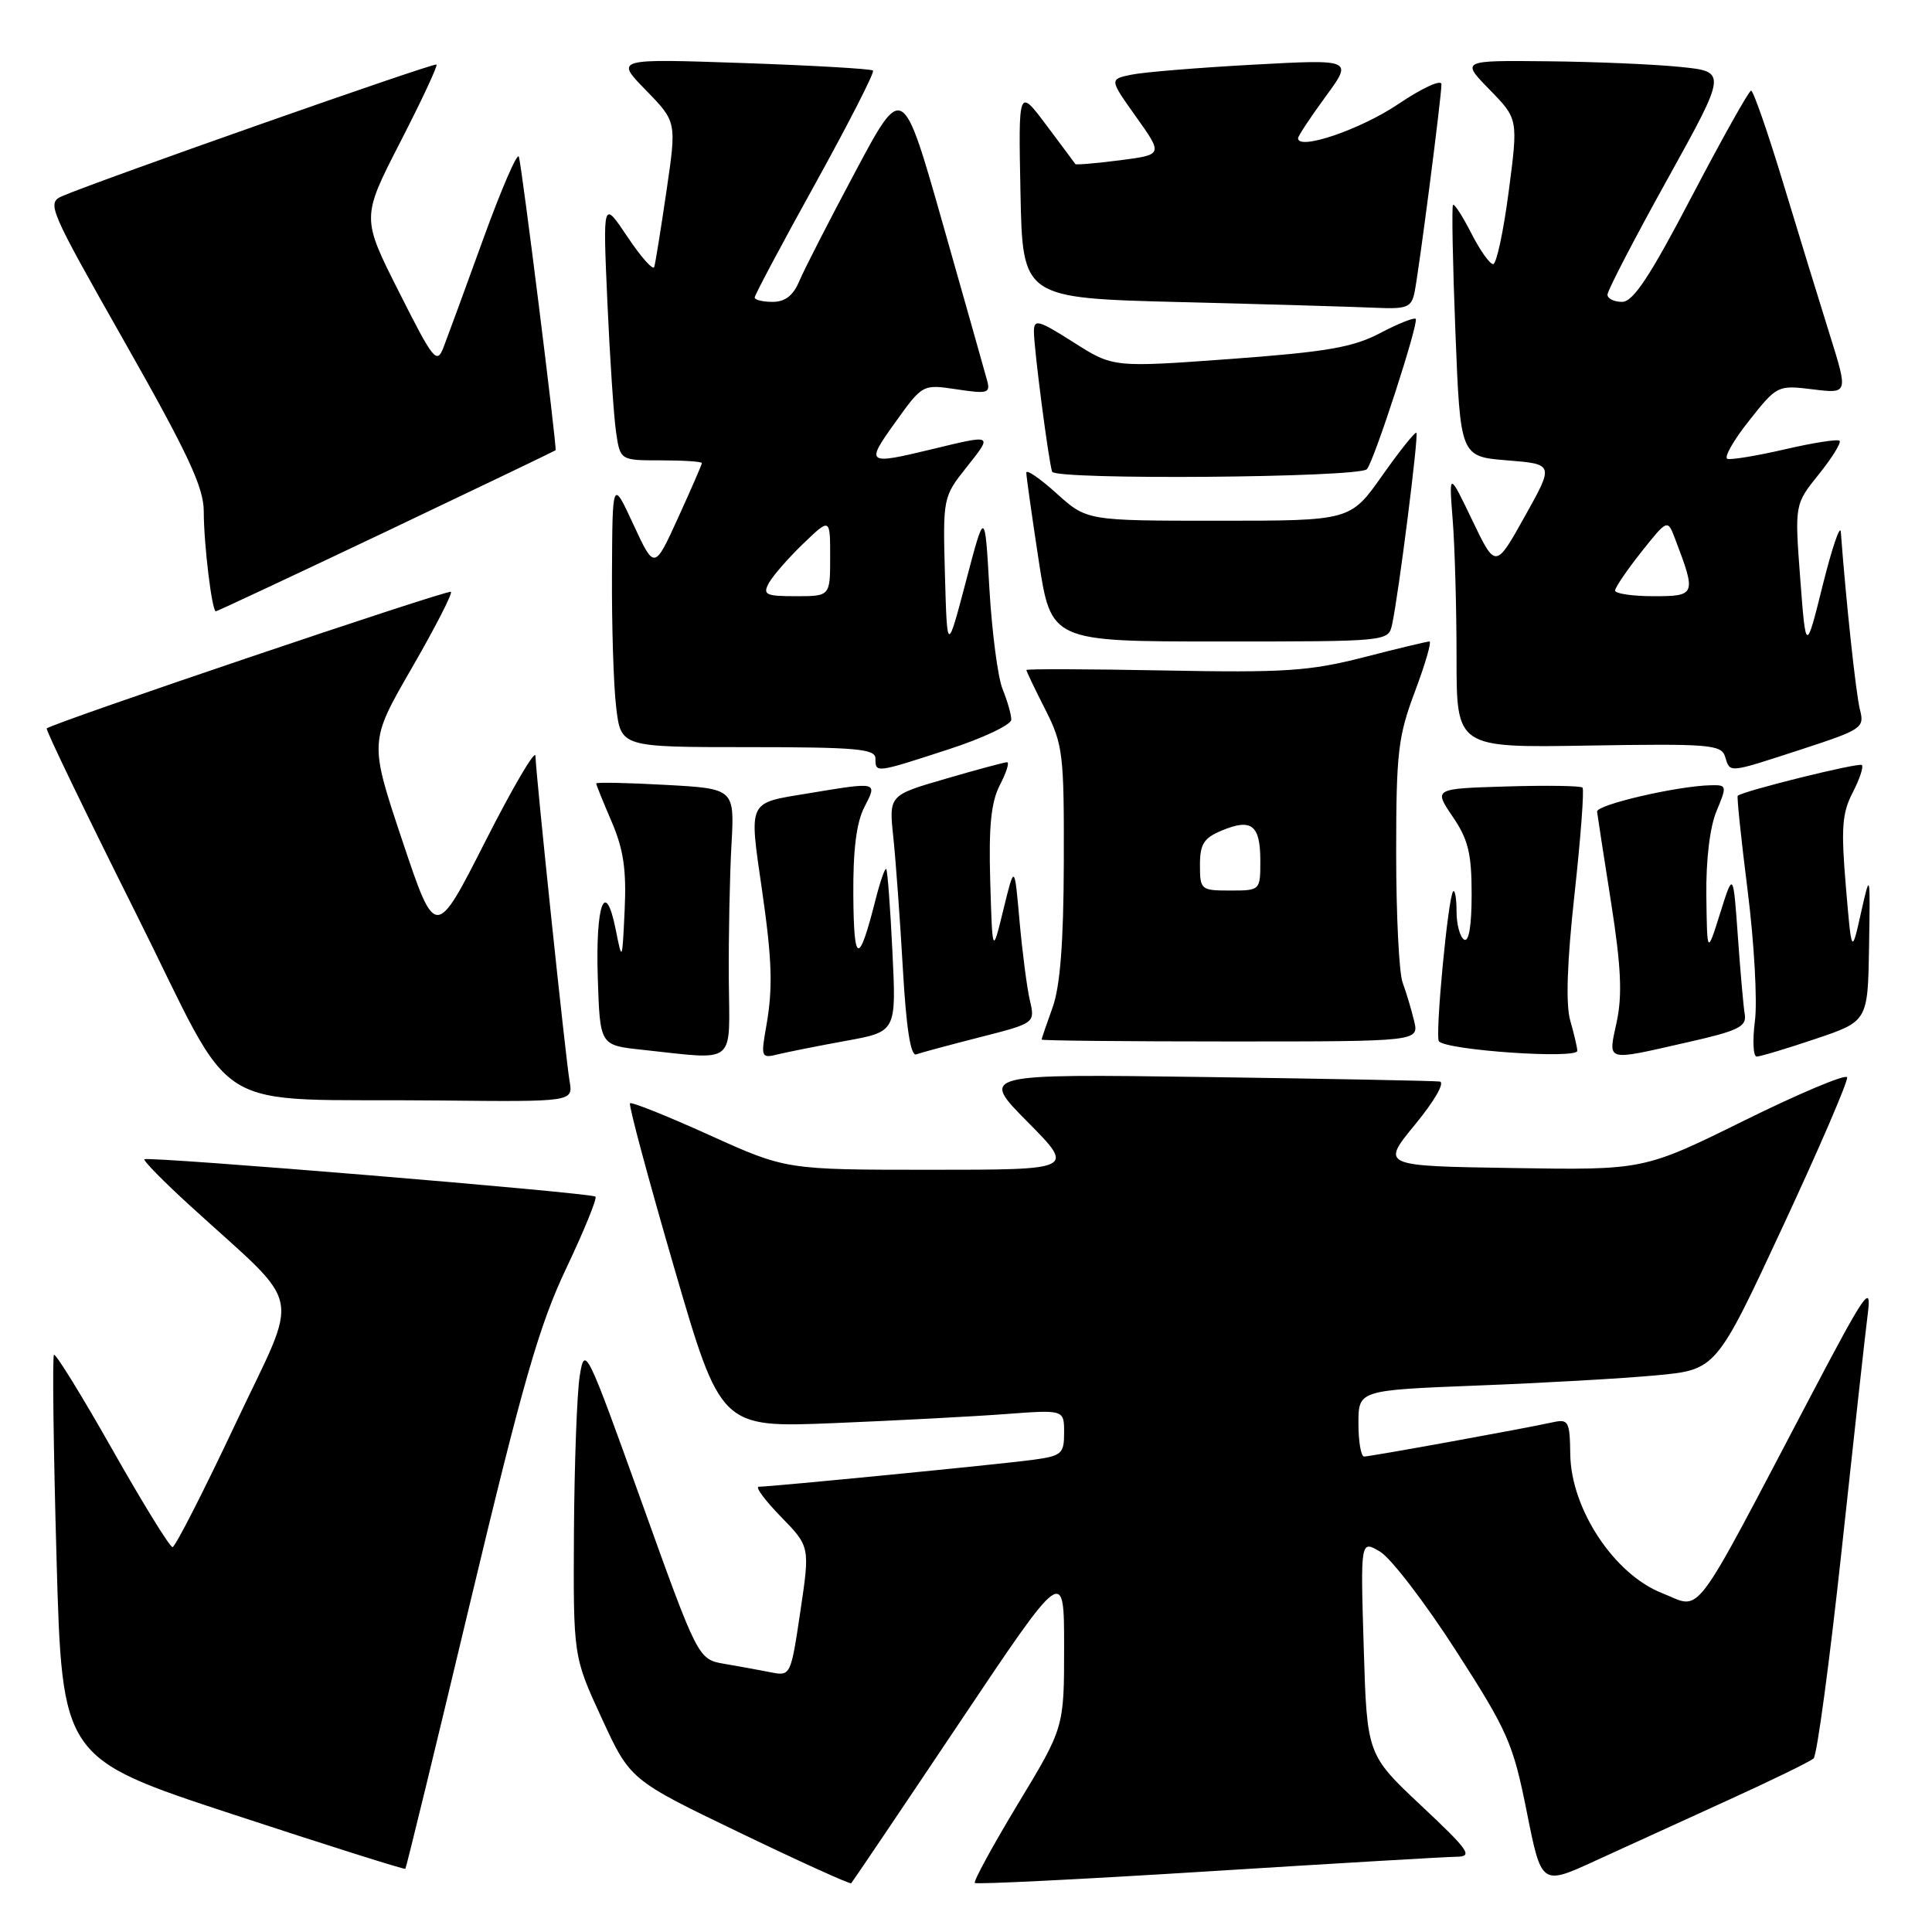 <?xml version="1.0" encoding="UTF-8" standalone="no"?>
<!DOCTYPE svg PUBLIC "-//W3C//DTD SVG 1.1//EN" "http://www.w3.org/Graphics/SVG/1.1/DTD/svg11.dtd" >
<svg xmlns="http://www.w3.org/2000/svg" xmlns:xlink="http://www.w3.org/1999/xlink" version="1.1" viewBox="0 0 256 256">
 <g >
 <path fill="currentColor"
d=" M 127.04 228.41 C 141.00 207.56 141.00 207.56 141.00 218.23 C 141.00 228.91 141.00 228.91 134.89 239.01 C 131.54 244.57 128.96 249.29 129.17 249.50 C 129.38 249.71 143.26 249.02 160.02 247.97 C 176.79 246.92 191.62 246.04 193.00 246.03 C 195.21 246.00 194.68 245.23 188.31 239.25 C 181.13 232.50 181.13 232.50 180.70 218.27 C 180.27 204.05 180.27 204.05 182.89 205.62 C 184.32 206.48 188.84 212.38 192.92 218.72 C 199.79 229.39 200.49 230.99 202.30 240.05 C 204.25 249.84 204.25 249.84 211.37 246.57 C 215.29 244.77 223.22 241.15 229.00 238.52 C 234.78 235.89 239.87 233.41 240.31 233.00 C 240.76 232.60 242.43 220.17 244.03 205.39 C 245.62 190.60 247.18 176.47 247.50 174.00 C 248.01 170.00 247.16 171.23 239.92 185.00 C 223.84 215.57 225.62 213.21 220.22 211.09 C 213.89 208.60 208.18 199.97 208.07 192.73 C 208.01 188.32 207.83 188.00 205.75 188.46 C 202.05 189.28 181.56 193.00 180.75 193.00 C 180.34 193.00 180.00 191.02 180.00 188.61 C 180.00 184.21 180.00 184.21 195.75 183.59 C 204.41 183.26 215.08 182.65 219.45 182.24 C 227.40 181.50 227.40 181.50 236.22 162.55 C 241.07 152.13 244.91 143.22 244.75 142.75 C 244.59 142.28 238.47 144.85 231.14 148.47 C 217.81 155.05 217.81 155.05 200.40 154.77 C 182.99 154.50 182.99 154.50 187.51 149.00 C 190.09 145.86 191.49 143.42 190.77 143.31 C 190.07 143.21 176.08 142.94 159.68 142.71 C 129.86 142.30 129.86 142.30 136.15 148.65 C 142.44 155.00 142.44 155.00 123.30 155.00 C 104.16 155.00 104.16 155.00 94.01 150.41 C 88.42 147.88 83.68 145.98 83.48 146.19 C 83.27 146.40 85.89 156.15 89.30 167.87 C 95.50 189.18 95.50 189.18 110.50 188.57 C 118.75 188.23 128.99 187.69 133.25 187.37 C 141.00 186.79 141.00 186.79 141.00 189.83 C 141.00 192.66 140.69 192.92 136.75 193.45 C 132.34 194.04 102.23 196.99 100.55 197.00 C 100.02 197.00 101.34 198.78 103.46 200.96 C 107.33 204.93 107.33 204.93 106.05 213.52 C 104.79 222.03 104.75 222.11 102.14 221.59 C 100.69 221.30 97.92 220.80 96.00 220.47 C 92.50 219.87 92.50 219.87 85.00 198.97 C 77.72 178.69 77.48 178.20 76.82 182.29 C 76.45 184.60 76.11 193.93 76.05 203.00 C 75.96 219.50 75.96 219.50 79.73 227.67 C 83.50 235.85 83.50 235.85 98.00 242.83 C 105.97 246.67 112.63 249.69 112.79 249.54 C 112.94 249.39 119.36 239.88 127.04 228.41 Z  M 62.32 212.26 C 69.29 183.12 71.46 175.57 75.03 168.06 C 77.39 163.08 79.14 158.80 78.90 158.56 C 78.39 158.05 19.68 153.19 19.14 153.61 C 18.94 153.77 21.63 156.51 25.12 159.70 C 40.51 173.78 39.81 170.39 31.16 188.75 C 26.95 197.68 23.21 205.00 22.86 205.00 C 22.50 205.00 18.91 199.18 14.88 192.06 C 10.85 184.94 7.37 179.30 7.15 179.52 C 6.93 179.74 7.08 191.85 7.49 206.44 C 8.23 232.97 8.23 232.97 30.86 240.41 C 43.30 244.50 53.59 247.75 53.71 247.63 C 53.83 247.50 57.71 231.59 62.32 212.26 Z  M 75.47 143.25 C 74.96 140.30 71.03 102.91 70.95 100.16 C 70.92 99.25 67.93 104.35 64.30 111.50 C 57.70 124.50 57.70 124.50 53.31 111.39 C 48.93 98.28 48.93 98.28 54.54 88.56 C 57.63 83.21 59.98 78.64 59.75 78.42 C 59.40 78.07 7.11 95.75 6.19 96.52 C 6.02 96.67 11.30 107.61 17.92 120.84 C 31.79 148.56 26.83 145.49 58.23 145.82 C 75.95 146.00 75.95 146.00 75.47 143.25 Z  M 96.57 129.75 C 96.53 124.11 96.69 116.12 96.92 112.00 C 97.34 104.50 97.34 104.50 88.17 104.00 C 83.12 103.72 79.00 103.64 79.00 103.81 C 79.00 103.99 79.92 106.27 81.05 108.89 C 82.62 112.54 83.02 115.28 82.77 120.58 C 82.45 127.43 82.44 127.46 81.59 123.19 C 80.20 116.27 78.89 119.80 79.21 129.59 C 79.50 138.50 79.50 138.50 85.00 139.09 C 97.77 140.45 96.66 141.34 96.57 129.75 Z  M 112.13 137.91 C 118.77 136.70 118.77 136.70 118.25 126.10 C 117.97 120.27 117.60 115.34 117.43 115.15 C 117.27 114.96 116.64 116.76 116.03 119.15 C 113.80 127.94 113.14 127.84 113.07 118.70 C 113.02 112.65 113.48 108.98 114.53 106.95 C 116.28 103.55 116.41 103.58 106.94 105.15 C 99.02 106.45 99.24 105.98 100.98 118.00 C 102.31 127.25 102.42 130.90 101.55 135.89 C 100.80 140.14 100.85 140.26 103.14 139.69 C 104.44 139.38 108.49 138.57 112.13 137.91 Z  M 129.83 137.44 C 137.16 135.57 137.16 135.57 136.46 132.54 C 136.07 130.87 135.46 126.12 135.09 122.00 C 134.43 114.50 134.43 114.50 132.96 120.50 C 131.50 126.50 131.50 126.50 131.21 116.77 C 131.00 109.46 131.32 106.29 132.49 104.02 C 133.35 102.36 133.78 101.00 133.44 101.00 C 133.10 101.00 129.44 101.98 125.31 103.19 C 117.78 105.37 117.78 105.37 118.37 110.94 C 118.69 114.00 119.26 121.81 119.63 128.30 C 120.08 136.21 120.66 139.97 121.40 139.71 C 122.00 139.49 125.80 138.47 129.83 137.44 Z  M 209.00 139.24 C 209.00 138.83 208.58 137.03 208.07 135.25 C 207.45 133.08 207.64 127.51 208.64 118.40 C 209.46 110.92 209.93 104.60 209.69 104.36 C 209.45 104.12 204.92 104.05 199.61 104.21 C 189.97 104.50 189.97 104.50 192.48 108.20 C 194.55 111.23 195.00 113.09 195.00 118.51 C 195.00 122.66 194.63 124.89 194.00 124.50 C 193.45 124.16 193.00 122.48 193.00 120.77 C 193.00 119.07 192.80 117.87 192.55 118.11 C 191.88 118.79 190.12 137.42 190.67 137.99 C 191.83 139.18 209.00 140.35 209.00 139.24 Z  M 223.50 138.13 C 230.33 136.59 231.45 136.05 231.19 134.41 C 231.01 133.36 230.60 128.68 230.27 124.00 C 229.66 115.50 229.66 115.50 227.93 121.00 C 226.20 126.50 226.20 126.50 226.10 118.72 C 226.04 113.97 226.56 109.58 227.45 107.47 C 228.85 104.12 228.82 104.00 226.70 104.05 C 222.24 104.14 211.50 106.64 211.62 107.55 C 211.68 108.07 212.52 113.50 213.48 119.61 C 214.80 128.01 214.98 131.84 214.23 135.36 C 213.08 140.77 212.54 140.61 223.50 138.13 Z  M 240.56 137.66 C 247.50 135.32 247.50 135.32 247.66 125.41 C 247.82 115.50 247.82 115.50 246.58 121.00 C 245.35 126.50 245.35 126.50 244.58 117.38 C 243.94 109.78 244.08 107.74 245.48 105.04 C 246.40 103.27 246.95 101.62 246.71 101.37 C 246.34 101.00 230.99 104.80 230.26 105.44 C 230.12 105.56 230.72 111.25 231.58 118.08 C 232.44 124.91 232.87 132.64 232.54 135.25 C 232.20 137.86 232.31 140.00 232.77 140.00 C 233.23 140.00 236.74 138.95 240.56 137.66 Z  M 187.37 135.25 C 187.01 133.74 186.32 131.46 185.85 130.18 C 185.38 128.91 185.00 121.20 185.00 113.05 C 185.00 99.70 185.25 97.58 187.49 91.62 C 188.86 87.98 189.72 85.00 189.41 85.00 C 189.09 85.00 185.16 85.94 180.67 87.10 C 173.51 88.93 170.25 89.15 154.25 88.84 C 144.21 88.65 136.00 88.62 136.00 88.78 C 136.00 88.94 137.12 91.29 138.50 94.00 C 140.85 98.64 141.00 99.85 140.96 114.22 C 140.93 124.91 140.48 130.70 139.47 133.50 C 138.68 135.70 138.02 137.61 138.02 137.75 C 138.01 137.89 149.26 138.00 163.02 138.00 C 188.04 138.00 188.04 138.00 187.37 135.25 Z  M 125.69 99.29 C 130.26 97.81 134.00 96.03 134.00 95.36 C 134.00 94.68 133.48 92.86 132.85 91.32 C 132.22 89.77 131.44 83.78 131.10 78.00 C 130.50 67.50 130.50 67.50 128.00 77.00 C 125.50 86.50 125.50 86.50 125.21 76.19 C 124.93 65.97 124.96 65.84 128.05 61.94 C 131.57 57.50 131.66 57.55 123.50 59.52 C 114.81 61.62 114.65 61.50 118.63 55.96 C 122.25 50.91 122.25 50.91 126.78 51.59 C 130.89 52.21 131.26 52.10 130.79 50.39 C 130.51 49.35 127.88 40.06 124.95 29.74 C 119.62 10.97 119.62 10.97 113.34 22.74 C 109.89 29.21 106.54 35.74 105.91 37.25 C 105.11 39.16 104.03 40.00 102.38 40.00 C 101.07 40.00 100.00 39.74 100.00 39.42 C 100.00 39.10 103.62 32.29 108.05 24.30 C 112.47 16.30 115.91 9.57 115.68 9.35 C 115.46 9.12 107.67 8.67 98.39 8.35 C 81.50 7.77 81.50 7.77 85.58 11.95 C 89.66 16.13 89.66 16.13 88.31 25.31 C 87.57 30.37 86.84 34.90 86.69 35.38 C 86.54 35.87 84.94 34.07 83.14 31.38 C 79.88 26.50 79.88 26.50 80.48 40.00 C 80.81 47.42 81.33 55.19 81.63 57.25 C 82.18 61.00 82.18 61.00 87.59 61.00 C 90.56 61.00 93.00 61.16 93.00 61.36 C 93.00 61.56 91.58 64.82 89.85 68.61 C 86.71 75.50 86.71 75.50 83.93 69.50 C 81.15 63.50 81.15 63.50 81.09 76.00 C 81.05 82.88 81.30 90.86 81.65 93.75 C 82.28 99.00 82.28 99.00 99.14 99.00 C 113.46 99.00 116.00 99.23 116.00 100.50 C 116.00 102.45 115.99 102.45 125.69 99.29 Z  M 238.74 99.28 C 246.74 96.67 247.08 96.44 246.45 94.03 C 245.92 91.96 244.60 79.64 243.92 70.50 C 243.84 69.40 242.77 72.55 241.53 77.50 C 239.29 86.50 239.29 86.50 238.54 76.67 C 237.80 66.83 237.80 66.83 241.00 62.85 C 242.76 60.66 244.00 58.66 243.75 58.41 C 243.50 58.16 240.25 58.67 236.54 59.53 C 232.82 60.39 229.38 60.96 228.89 60.80 C 228.40 60.63 229.68 58.36 231.75 55.76 C 235.46 51.06 235.55 51.02 240.20 51.59 C 244.90 52.17 244.90 52.17 242.45 44.34 C 241.10 40.03 238.32 30.99 236.28 24.25 C 234.24 17.51 232.32 12.00 232.03 12.01 C 231.74 12.02 228.21 18.32 224.18 26.01 C 218.62 36.65 216.40 40.00 214.93 40.00 C 213.87 40.00 213.00 39.57 213.00 39.04 C 213.00 38.51 216.56 31.64 220.92 23.79 C 228.84 9.50 228.84 9.50 222.67 8.87 C 219.28 8.52 211.35 8.18 205.05 8.12 C 193.59 8.00 193.59 8.00 197.38 11.88 C 201.17 15.76 201.17 15.76 199.91 25.38 C 199.22 30.67 198.29 35.00 197.85 35.00 C 197.40 35.00 196.10 33.16 194.95 30.90 C 193.80 28.65 192.71 26.96 192.53 27.15 C 192.35 27.34 192.49 34.92 192.85 44.00 C 193.50 60.50 193.50 60.50 199.71 61.00 C 205.92 61.50 205.92 61.50 202.04 68.43 C 198.17 75.37 198.17 75.37 195.08 68.93 C 191.99 62.50 191.99 62.50 192.49 68.90 C 192.77 72.41 193.00 80.65 193.00 87.19 C 193.00 99.09 193.00 99.09 210.51 98.79 C 226.47 98.53 228.08 98.66 228.58 100.25 C 229.28 102.46 228.84 102.50 238.74 99.28 Z  M 184.46 82.75 C 185.32 78.82 188.00 57.67 187.68 57.35 C 187.51 57.18 185.47 59.73 183.15 63.02 C 178.93 69.00 178.93 69.00 161.47 69.00 C 144.01 69.00 144.01 69.00 140.00 65.38 C 137.80 63.39 136.00 62.16 135.99 62.63 C 135.99 63.11 136.73 68.34 137.63 74.25 C 139.28 85.00 139.28 85.00 161.62 85.00 C 183.96 85.00 183.96 85.00 184.46 82.75 Z  M 51.21 70.41 C 63.47 64.58 73.55 59.74 73.62 59.66 C 73.82 59.39 69.14 21.91 68.75 20.76 C 68.55 20.16 66.44 25.03 64.06 31.59 C 61.69 38.14 59.31 44.62 58.78 46.00 C 57.88 48.32 57.46 47.80 52.86 38.67 C 47.90 28.84 47.90 28.84 53.03 18.84 C 55.86 13.34 58.02 8.71 57.84 8.55 C 57.52 8.27 13.15 23.88 8.29 25.97 C 6.15 26.89 6.40 27.48 16.54 45.36 C 24.95 60.19 27.00 64.59 27.00 67.77 C 27.00 72.09 28.08 81.00 28.60 81.00 C 28.78 81.00 38.96 76.23 51.21 70.41 Z  M 181.12 62.17 C 182.05 61.17 188.04 42.71 187.59 42.25 C 187.37 42.04 185.24 42.89 182.85 44.15 C 179.26 46.03 175.79 46.63 163.00 47.57 C 147.50 48.70 147.50 48.70 142.25 45.36 C 137.57 42.39 137.00 42.23 137.00 43.94 C 137.00 46.19 138.93 61.04 139.41 62.50 C 139.78 63.62 180.08 63.30 181.12 62.17 Z  M 187.43 38.75 C 188.01 35.98 191.00 12.85 191.00 11.16 C 191.00 10.48 188.41 11.67 185.25 13.81 C 180.28 17.16 172.00 19.98 172.00 18.32 C 172.00 18.02 173.64 15.54 175.64 12.81 C 179.28 7.85 179.28 7.85 166.04 8.57 C 158.76 8.97 151.50 9.56 149.90 9.90 C 146.99 10.50 146.99 10.50 150.55 15.50 C 154.11 20.50 154.11 20.50 148.38 21.24 C 145.22 21.64 142.57 21.87 142.49 21.74 C 142.41 21.61 140.67 19.28 138.64 16.57 C 134.94 11.64 134.94 11.64 135.22 25.57 C 135.50 39.50 135.50 39.50 156.50 40.03 C 168.05 40.32 179.63 40.66 182.23 40.78 C 186.42 40.97 187.02 40.74 187.43 38.75 Z  M 159.00 114.62 C 159.00 111.83 159.51 111.03 161.94 110.03 C 165.85 108.41 167.00 109.33 167.00 114.06 C 167.00 117.99 166.99 118.00 163.00 118.00 C 159.12 118.00 159.00 117.90 159.00 114.62 Z  M 101.88 77.25 C 102.41 76.29 104.45 73.95 106.42 72.05 C 110.00 68.61 110.00 68.61 110.00 73.80 C 110.00 79.00 110.00 79.00 105.46 79.00 C 101.45 79.00 101.04 78.80 101.88 77.25 Z  M 214.01 78.25 C 214.02 77.84 215.58 75.54 217.49 73.13 C 220.96 68.77 220.96 68.77 221.97 71.43 C 224.78 78.81 224.71 79.00 219.11 79.00 C 216.30 79.00 214.00 78.66 214.01 78.25 Z "/>
</g>
</svg>